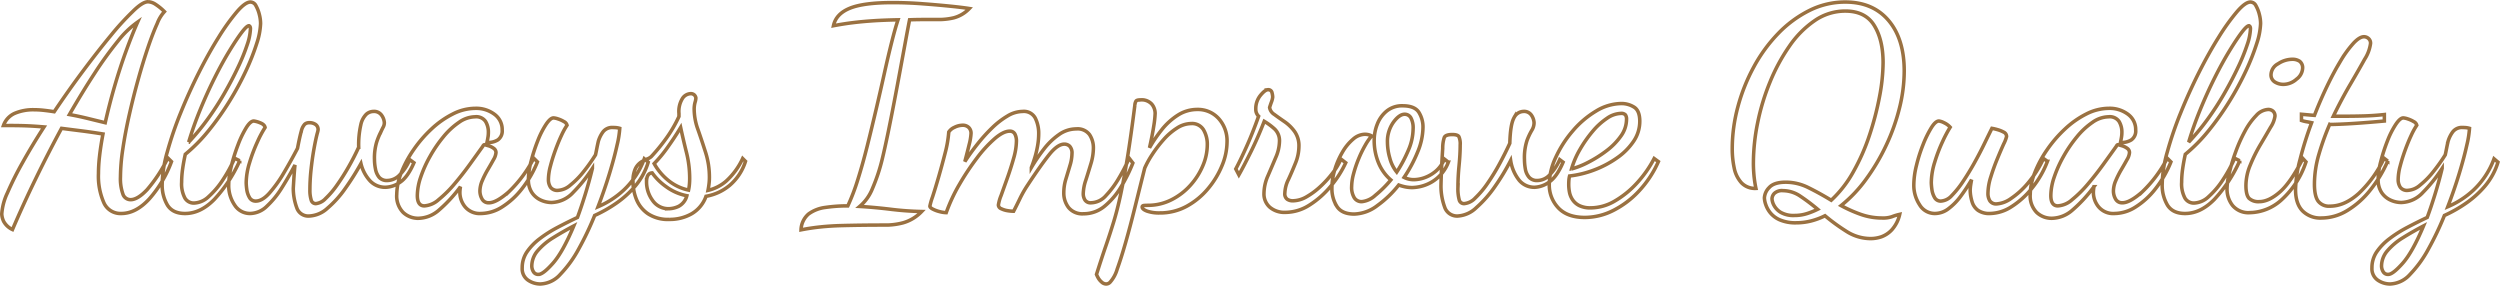 <svg xmlns="http://www.w3.org/2000/svg" width="709.395" height="81.08" viewBox="0 0 709.395 81.08">
  <path id="Path_3707" data-name="Path 3707" d="M2.16,6.96A5.452,5.452,0,0,1-.36,4.6,5.561,5.561,0,0,1-.88,2.56a16.47,16.47,0,0,1,1.6-6,92.648,92.648,0,0,1,4.32-8.64q2.72-4.88,6.08-10.08-2.8-.24-4.92-.32t-4.36-.08H-.4a5.97,5.97,0,0,1,3.24-3.48,13.369,13.369,0,0,1,5.4-1,25.358,25.358,0,0,1,2.8.16q1.44.16,2.96.4,4.08-6.08,8.24-11.64t7.8-9.96a76.027,76.027,0,0,1,6.2-6.8q2.8-2.8,4.4-2.8a4.15,4.15,0,0,1,2.16.76,14.689,14.689,0,0,1,2.48,2.04,10.369,10.369,0,0,0-2.04,3.36Q42-48.8,40.6-44.68t-2.76,9q-1.36,4.88-2.52,10t-1.84,9.72a55.9,55.9,0,0,0-.68,8.04,12.949,12.949,0,0,0,.68,4.76,2.294,2.294,0,0,0,2.2,1.64q2,0,4.68-2.84a41.188,41.188,0,0,0,5.88-9l1.04,1.04A33.312,33.312,0,0,1,41-1.76Q37.2,2.4,33.04,2.4A5.15,5.15,0,0,1,28.08-.68a18.671,18.671,0,0,1-1.52-8.2A45.391,45.391,0,0,1,26.88-14q.32-2.8.96-6.16-3.52-.56-6.4-.92t-5.36-.68Q12.32-14.8,8.76-7.48T2.16,6.96ZM28.48-23.36q1.12-5.04,2.64-10.28t3.24-9.96q1.72-4.72,3.32-8.32a26.272,26.272,0,0,0-5.6,5.4,105.344,105.344,0,0,0-6.6,9.12Q22-32.08,18.32-25.68q2.64.48,5.24,1.12T28.48-23.36ZM51.12,2.4q-3.52,0-5-2.4a11.08,11.08,0,0,1-1.48-5.92,35.455,35.455,0,0,1,1.44-9.12,100.105,100.105,0,0,1,3.8-11.12q2.36-5.84,5.16-11.4t5.64-10.08a59.689,59.689,0,0,1,5.2-7.24q2.36-2.72,3.8-2.72a1.776,1.776,0,0,1,1.56,1.04,9.7,9.7,0,0,1,.96,2.44,10.483,10.483,0,0,1,.36,2.6,20.053,20.053,0,0,1-1.08,5.64,63.522,63.522,0,0,1-3.04,7.72,82.823,82.823,0,0,1-4.64,8.6,79.255,79.255,0,0,1-5.88,8.32A46.75,46.75,0,0,1,51.2-14.4q-.48,2.16-.76,4.16a27.192,27.192,0,0,0-.28,3.76A8.516,8.516,0,0,0,51.08-2a2.917,2.917,0,0,0,2.6,1.44,6.4,6.4,0,0,0,4.2-1.88,23.958,23.958,0,0,0,4.04-4.8,40.272,40.272,0,0,0,3.28-6.04l1.44.72A39.817,39.817,0,0,1,59.44-1.6Q55.52,2.4,51.12,2.4Zm1.04-20.24a66.4,66.4,0,0,0,5.32-6.44,79.782,79.782,0,0,0,4.8-7.4q2.2-3.84,3.88-7.4a54.882,54.882,0,0,0,2.6-6.4,15.541,15.541,0,0,0,.92-4.44,1.378,1.378,0,0,0-.12-.72.794.794,0,0,0-.28-.24q-.64,0-2.12,1.96T63.64-43.6Q61.6-40.24,59.48-36t-4.04,8.92Q53.52-22.4,52.16-17.84ZM86.32,3.12A3.434,3.434,0,0,1,82.84.8a16.059,16.059,0,0,1-1-5.52q.08-1.44.2-3.24t.28-3.4Q80.56-8,78.56-4.84A25.225,25.225,0,0,1,74.32.36,6.944,6.944,0,0,1,69.6,2.4,5.145,5.145,0,0,1,65.2,0a9.789,9.789,0,0,1-1.68-5.76,22.449,22.449,0,0,1,.76-5.36,51.514,51.514,0,0,1,1.88-5.96,28.435,28.435,0,0,1,2.32-4.84q1.2-1.92,2.16-1.92a6.847,6.847,0,0,1,1.72.48q1.32.48,1.48,1.36a29.649,29.649,0,0,0-2.16,4.04,45.474,45.474,0,0,0-2.24,5.92,19.872,19.872,0,0,0-.96,5.72,15.983,15.983,0,0,0,.16,1.88,6.068,6.068,0,0,0,.76,2.28,1.95,1.95,0,0,0,1.8,1.04q1.84,0,3.88-2.28a36.561,36.561,0,0,0,4.08-5.72q2.04-3.44,3.88-6.96.64-3.36,1.08-4.88a4.23,4.23,0,0,1,.96-1.96,1.857,1.857,0,0,1,1.24-.44,3.029,3.029,0,0,1,1.88.52,1.753,1.753,0,0,1,.68,1.48,3.133,3.133,0,0,1-.08.44,6.183,6.183,0,0,1-.16.6q-.48,1.84-.96,4.56t-.8,5.72a54.008,54.008,0,0,0-.32,5.72,9.133,9.133,0,0,0,.36,2.88A1.334,1.334,0,0,0,88.24-.4,4.4,4.4,0,0,0,91-1.84a24.576,24.576,0,0,0,3.24-3.8Q95.92-8,97.52-10.8t2.88-5.6a25.639,25.639,0,0,1,.6-6.36,5.9,5.9,0,0,1,1.56-3,3.092,3.092,0,0,1,2-.8,2.6,2.6,0,0,1,2.4,1.16,4.016,4.016,0,0,1,.72,2.04,2.6,2.6,0,0,1-.32,1.24q-.32.6-.64,1.32a19.692,19.692,0,0,0-1.24,3,15.772,15.772,0,0,0-.6,4.84,14.277,14.277,0,0,0,.28,2.72,5.191,5.191,0,0,0,1.04,2.36,2.886,2.886,0,0,0,2.36.92,4.969,4.969,0,0,0,3.16-1.28,13.666,13.666,0,0,0,3.16-4.64l1.2.88q-1.76,4.08-3.92,5.52A7.534,7.534,0,0,1,108-5.04a5.873,5.873,0,0,1-4.32-1.76,10.982,10.982,0,0,1-2.64-4.96A75.763,75.763,0,0,1,96.6-4.72,29.485,29.485,0,0,1,91.52.92,8.189,8.189,0,0,1,86.32,3.12Zm31.04.64A6.159,6.159,0,0,1,113,2.08a6.683,6.683,0,0,1-1.8-5.12,17.129,17.129,0,0,1,1.28-6.12A31.448,31.448,0,0,1,116-15.72a35.78,35.78,0,0,1,5.08-5.88,25.857,25.857,0,0,1,6.04-4.24,14.2,14.2,0,0,1,6.4-1.6,8.636,8.636,0,0,1,5.4,1.68,5.354,5.354,0,0,1,2.2,4.48,3.074,3.074,0,0,1-1.24,2.8,5.142,5.142,0,0,1-3.08.72q.16-.72.28-1.44a8.745,8.745,0,0,0,.12-1.44,5.825,5.825,0,0,0-.8-3.08,3.175,3.175,0,0,0-2.96-1.32,8.162,8.162,0,0,0-4.56,1.56,21.176,21.176,0,0,0-4.44,4.12,37.155,37.155,0,0,0-3.8,5.56A34.225,34.225,0,0,0,118-7.92a16.625,16.625,0,0,0-.96,5.2q0,2.96,2,2.96a6.7,6.7,0,0,0,4.04-1.76,33.283,33.283,0,0,0,4.48-4.44q2.28-2.68,4.36-5.56t3.68-5.12q.24-.48.48-.48.4.08,1.2.32a4.563,4.563,0,0,1,1.44.72,1.448,1.448,0,0,1,.64,1.2,4.487,4.487,0,0,1-.68,1.96q-.68,1.24-1.6,2.8a27.044,27.044,0,0,0-1.6,3.16A7.619,7.619,0,0,0,134.8-4a4.626,4.626,0,0,0,.6,2.28,2.07,2.07,0,0,0,1.96,1.08q2.08,0,5.6-3.08a35.887,35.887,0,0,0,7.12-9.56l1.04,1.04a30.945,30.945,0,0,1-4.4,7.64A22,22,0,0,1,141.08.56a11.335,11.335,0,0,1-5.96,1.84A5.4,5.4,0,0,1,130.6.52a6.41,6.41,0,0,1-1.48-4.04q0-.4.04-.8t.12-.88a39.931,39.931,0,0,1-6.16,6.68A9.053,9.053,0,0,1,117.36,3.76ZM152,22.4a6.13,6.13,0,0,1-3.6-1.12,3.913,3.913,0,0,1-1.6-3.44,7.918,7.918,0,0,1,1.36-4.56,16.279,16.279,0,0,1,3.6-3.72,35.479,35.479,0,0,1,5.04-3.2q2.8-1.48,5.68-2.84,1.04-2.8,2.16-6.4t2.08-7.52a42.212,42.212,0,0,1-5.44,6.8,8.638,8.638,0,0,1-6.16,2.88,7.391,7.391,0,0,1-3.04-.68,6.031,6.031,0,0,1-2.52-2.12,6.46,6.46,0,0,1-1-3.76,21.039,21.039,0,0,1,.76-5.12,49.03,49.03,0,0,1,1.88-5.8,24.554,24.554,0,0,1,2.36-4.68q1.24-1.84,2.12-1.84a4.84,4.84,0,0,1,1.28.28,7.927,7.927,0,0,1,1.68.76,1.588,1.588,0,0,1,.88,1.04,20.769,20.769,0,0,0-1.6,2.92q-.88,1.88-1.72,4.2t-1.4,4.48a15.28,15.28,0,0,0-.56,3.76,3.892,3.892,0,0,0,.6,2.24,2.381,2.381,0,0,0,2.12.88,5.8,5.8,0,0,0,3.48-1.48,23.678,23.678,0,0,0,3.72-3.76,49.309,49.309,0,0,0,3.44-4.84q.16-.72.36-1.76t.44-2.08a8.619,8.619,0,0,1,1.24-2.56A3.273,3.273,0,0,1,172.56-22q.48,0,.92.04a5.51,5.51,0,0,1,1,.2,27.212,27.212,0,0,1-.76,4.76q-.76,3.48-2.16,8.08T168.32.48a25.042,25.042,0,0,0,7.24-4.68,22.957,22.957,0,0,0,5.88-8.92l1.12.96a19.06,19.06,0,0,1-3.64,6.72,27.556,27.556,0,0,1-5.48,4.96,38.991,38.991,0,0,1-6.08,3.44,85.843,85.843,0,0,1-4.56,9.56,32.484,32.484,0,0,1-5.2,7.16A7.965,7.965,0,0,1,152,22.4Zm-.56-2.72q1.28,0,4.08-3.16t5.92-10.6q-3.04,1.6-5.8,3.32a18.527,18.527,0,0,0-4.44,3.72,6.688,6.688,0,0,0-1.68,4.4,3.165,3.165,0,0,0,.44,1.52A1.552,1.552,0,0,0,151.44,19.68Zm37.12-15.6a10.275,10.275,0,0,1-6.12-1.64,9.052,9.052,0,0,1-3.24-4.08,13.343,13.343,0,0,1-.96-4.92,8.438,8.438,0,0,1,.64-3.68,4.652,4.652,0,0,1,1.56-1.88,9.345,9.345,0,0,1,1.76-.92,3.531,3.531,0,0,0,1.24-.72A52.871,52.871,0,0,0,187.72-19a37.45,37.45,0,0,0,3.56-6.12V-26a6.936,6.936,0,0,1,1.04-4.32,2.921,2.921,0,0,1,2.24-1.28,1.467,1.467,0,0,1,1.08.36,1.518,1.518,0,0,1,.44.84,4.725,4.725,0,0,1-.24,1.28,7.423,7.423,0,0,0-.24,2.08,17.178,17.178,0,0,0,1.08,5.64q1.08,3.08,2.16,6.48a23.245,23.245,0,0,1,1.08,7.08,15.465,15.465,0,0,1-.12,1.92q-.12.96-.28,1.76a11.994,11.994,0,0,0,5.12-2.6,20.024,20.024,0,0,0,4.72-6.44l.8.8a14.77,14.77,0,0,1-4.52,6.84,14.334,14.334,0,0,1-6.68,3.08,9.277,9.277,0,0,1-4.08,4.96A12.509,12.509,0,0,1,188.56,4.08Zm-.08-3.04A6.778,6.778,0,0,0,191.2.36a4.715,4.715,0,0,0,2.32-3,14.442,14.442,0,0,1-5.92-2.6,16.37,16.37,0,0,1-3.92-3.88q-1.6.08-1.6,2.56a8.887,8.887,0,0,0,1.68,5.2A5.431,5.431,0,0,0,188.48,1.04ZM194-4.24a12.8,12.8,0,0,0,.24-1.56q.08-.84.08-1.8a30.245,30.245,0,0,0-.92-7.36q-.92-3.68-1.64-7.04-1.68,2.8-3.68,5.6a36.986,36.986,0,0,1-3.84,4.64A16.291,16.291,0,0,0,188-7.2,13.526,13.526,0,0,0,194-4.24ZM225.92,7.04a6.159,6.159,0,0,1,2.16-4.52A10.254,10.254,0,0,1,232.84.68,42.793,42.793,0,0,1,239.2.24a59.577,59.577,0,0,0,2.84-7.48q1.4-4.44,2.68-9.56t2.52-10.4q1.24-5.28,2.32-10.16t2.08-8.84q1-3.96,1.8-6.36-4.08.08-7.08.28t-5.64.52q-2.64.32-5.6.88.72-3.36,4.64-4.96t12.16-1.6q4.08,0,8.36.32t7.84.68q3.56.36,5.56.68a9.482,9.482,0,0,1-4.44,2.64,18.477,18.477,0,0,1-3.88.48h-4.64q-2.16,0-4,.08-.4,2-1.08,5.68t-1.52,8.24q-.84,4.56-1.76,9.36t-1.8,9.04q-.88,4.24-1.6,7.2a51.482,51.482,0,0,1-2.76,8.32A12.91,12.91,0,0,1,242.56.4q4.16.24,8.76.8a86.767,86.767,0,0,0,8.84.64,11.74,11.74,0,0,1-5.28,3.2,19.346,19.346,0,0,1-4.4.64q-3.92,0-7.16.04t-6.12.12q-2.88.08-5.64.36T225.92,7.04Zm80.16-4.56A5.021,5.021,0,0,1,301.84.72a6.728,6.728,0,0,1-1.36-4.24,13.2,13.2,0,0,1,.6-3.88q.6-1.96,1.16-3.84a11.821,11.821,0,0,0,.56-3.32,2.837,2.837,0,0,0-.64-2.12,2.147,2.147,0,0,0-1.52-.6q-1.92,0-4.32,3t-6.08,8.6A32.132,32.132,0,0,0,288-1.76q-.96,2-1.76,3.52a11.122,11.122,0,0,1-1.72-.16,6.187,6.187,0,0,1-1.8-.56,1.189,1.189,0,0,1-.8-1.04,11.55,11.55,0,0,1,.76-2.68q.76-2.12,1.76-4.92t1.8-5.64a18.353,18.353,0,0,0,.8-4.84,4.3,4.3,0,0,0-.44-2.08,1.552,1.552,0,0,0-1.48-.8q-1.76,0-4.2,2.08a35.636,35.636,0,0,0-5.04,5.48,72.1,72.1,0,0,0-4.96,7.44,47.354,47.354,0,0,0-3.8,8.12,7.912,7.912,0,0,1-1.84-.28,8.844,8.844,0,0,1-1.96-.72q-.84-.44-.84-.84a18.134,18.134,0,0,1,.76-2.64q.76-2.32,1.72-5.64t1.84-6.76a33.011,33.011,0,0,0,1.04-6,3.592,3.592,0,0,1,1.6-1.32,5.178,5.178,0,0,1,2.32-.6,2.378,2.378,0,0,1,1.76.64,2.272,2.272,0,0,1,.64,1.68,15.254,15.254,0,0,1-.52,3.12q-.52,2.16-1.24,4.88,1.6-2.48,3.6-5a46.517,46.517,0,0,1,4.16-4.6,23.065,23.065,0,0,1,4.36-3.36,8.5,8.5,0,0,1,4.28-1.28,3.646,3.646,0,0,1,3.6,1.92,9.71,9.71,0,0,1,.96,4.4,19.878,19.878,0,0,1-.32,3.48,28.242,28.242,0,0,1-.8,3.36q-.48,1.56-.96,2.76a48.973,48.973,0,0,1,3.56-5.24A19.434,19.434,0,0,1,299.12-20,8.461,8.461,0,0,1,304-21.6a4.206,4.206,0,0,1,3.8,1.64,6.751,6.751,0,0,1,1.08,3.8,15.643,15.643,0,0,1-.72,4.48q-.72,2.4-1.44,4.64A12.893,12.893,0,0,0,306-3.2a3.357,3.357,0,0,0,.48,1.76,1.88,1.88,0,0,0,1.76.8,5.79,5.79,0,0,0,4.2-2.04,26.631,26.631,0,0,0,3.68-4.96,54.525,54.525,0,0,0,2.92-5.64l1.04,1.36a45,45,0,0,1-3.28,6.64A20.978,20.978,0,0,1,312.12.28,9.27,9.27,0,0,1,306.08,2.48Zm6.4,19.92a1.955,1.955,0,0,1-1.28-.56,4.36,4.36,0,0,1-1-1.24,7.765,7.765,0,0,1-.44-.92q1.44-4.56,2.64-8.04t2.24-6.88q1.04-3.4,1.96-7.68t1.92-10.4q1-6.12,2.12-15a2.637,2.637,0,0,1,.32-1.16q.24-.36,1.28-.36a3.866,3.866,0,0,1,3.2,1.2A4.131,4.131,0,0,1,326.4-26a28.143,28.143,0,0,1-.4,3.64q-.4,2.6-1.2,6.12a38.754,38.754,0,0,1,3.44-5.08,18.664,18.664,0,0,1,4.56-4.16,10.177,10.177,0,0,1,5.6-1.64,7.883,7.883,0,0,1,6,2.56,9.428,9.428,0,0,1,2.4,6.72,17.7,17.7,0,0,1-1.4,6.6,24.611,24.611,0,0,1-3.96,6.56,20.953,20.953,0,0,1-6.04,5,15.712,15.712,0,0,1-7.72,1.92,10.287,10.287,0,0,1-3.6-.52q-1.36-.52-1.36-1.16,0-.4.6-.44t1.4-.04a14.674,14.674,0,0,0,6.36-1.6,18.1,18.1,0,0,0,5.28-4.04,19.554,19.554,0,0,0,3.56-5.56,15.2,15.2,0,0,0,1.28-5.92,8.114,8.114,0,0,0-1.08-4.32,3.774,3.774,0,0,0-3.48-1.76,7.566,7.566,0,0,0-4.04,1.28,17.679,17.679,0,0,0-3.84,3.32,35.7,35.7,0,0,0-3.2,4.2,26.332,26.332,0,0,0-2.12,3.84Q322-4.72,320.64.76T318,10.72q-1.28,4.48-2.36,7.44a9.507,9.507,0,0,1-2.04,3.76A1.535,1.535,0,0,1,312.48,22.4ZM363.36,2.08A6.38,6.38,0,0,1,358.92.6a4.978,4.978,0,0,1-1.64-3.88,12.62,12.62,0,0,1,1.12-5q1.12-2.6,2.2-5.16A11.942,11.942,0,0,0,361.68-18a4.574,4.574,0,0,0-1.36-3.56,18.53,18.53,0,0,0-2.96-2.2Q355.6-19.2,353.52-15t-3.36,6.44l-.88-1.68q1.12-2.08,2.92-6.04t3.56-8.92a2.714,2.714,0,0,1-.8-2,5.957,5.957,0,0,1,1.32-3.92q1.32-1.6,2.12-1.6a1.05,1.05,0,0,1,1.16.84,6,6,0,0,1,.2,1.24,5.7,5.7,0,0,1-.4,1.52q-.4,1.12-.48,1.44a2.808,2.808,0,0,0,1.32,1.96q1.24.92,2.88,2.04a11.941,11.941,0,0,1,2.88,2.8,6.949,6.949,0,0,1,1.24,4.24,12.8,12.8,0,0,1-1,4.8q-1,2.48-2,4.64a9.33,9.33,0,0,0-1,3.84,1.9,1.9,0,0,0,.68,1.72,2.808,2.808,0,0,0,1.56.44,8,8,0,0,0,3.96-1.16,21.165,21.165,0,0,0,4-3,29.509,29.509,0,0,0,3.48-3.88,17.76,17.76,0,0,0,2.24-3.8L380.48-12a29.524,29.524,0,0,1-4.24,6.64A25.313,25.313,0,0,1,370.2,0,12.723,12.723,0,0,1,363.36,2.08Zm19.52.48q-3.52,0-4.92-2.2a9.4,9.4,0,0,1-1.4-5.16,18.018,18.018,0,0,1,.8-5.16,22.662,22.662,0,0,1,2.16-5,13.97,13.97,0,0,1,3.04-3.72,5.262,5.262,0,0,1,3.36-1.4,4.446,4.446,0,0,1,1,.12,3.155,3.155,0,0,1,.92.36,15.722,15.722,0,0,0-1.8,2.6,32.218,32.218,0,0,0-1.88,3.84,33.119,33.119,0,0,0-1.44,4.24,14.606,14.606,0,0,0-.56,3.64,5.643,5.643,0,0,0,.76,3.24,2.447,2.447,0,0,0,2.12,1.08,6.633,6.633,0,0,0,3.84-1.8,32.208,32.208,0,0,0,4.4-4.36,12.833,12.833,0,0,1-3.52-4.92,16.571,16.571,0,0,1-1.2-6.36,12.374,12.374,0,0,1,.88-4.56,8.975,8.975,0,0,1,2.68-3.72,6.881,6.881,0,0,1,4.52-1.48q3.36,0,4.56,1.8a7.829,7.829,0,0,1,1.2,4.44,18.525,18.525,0,0,1-1.52,6.88,38.978,38.978,0,0,1-3.84,7.2,6.172,6.172,0,0,0,2.8.64,9.427,9.427,0,0,0,2.88-.52,10.232,10.232,0,0,0,3.2-1.8,8.87,8.87,0,0,0,2.56-3.52l1.12.88A11.064,11.064,0,0,1,405-6.6a11.513,11.513,0,0,1-5.64,1.64,9.784,9.784,0,0,1-2-.2,13.336,13.336,0,0,1-1.84-.52A29.919,29.919,0,0,1,389.44.16,11.318,11.318,0,0,1,382.88,2.56ZM394.96-9.36a40.186,40.186,0,0,0,3.28-6.16,15.557,15.557,0,0,0,1.36-6.08,6.025,6.025,0,0,0-.64-3.16,1.989,1.989,0,0,0-1.76-1q-1.52,0-3.2,2.28a9.383,9.383,0,0,0-1.68,5.72,16.488,16.488,0,0,0,.68,4.48A10.406,10.406,0,0,0,394.96-9.36ZM412.24,3.12A3.707,3.707,0,0,1,408.56.6a17.29,17.29,0,0,1-1.04-6.52q0-.4.08-2.76t.4-7.4a9.773,9.773,0,0,1,.44-3.08q.36-.84,2.28-.84,1.52,0,1.88.6a5.161,5.161,0,0,1,.36,2.36q0,2.56-.32,5.84t-.32,6.24a12.044,12.044,0,0,0,.36,3.48,1.388,1.388,0,0,0,1.4,1.08A4.9,4.9,0,0,0,417.24-2a25.771,25.771,0,0,0,3.52-4.2,59.279,59.279,0,0,0,3.4-5.56q1.6-2.96,2.88-5.76.16-5.44,1.2-7.24a3.039,3.039,0,0,1,2.64-1.8,2.507,2.507,0,0,1,2.36,1.16,4.173,4.173,0,0,1,.68,2.04,4.065,4.065,0,0,1-.64,2.16,18.605,18.605,0,0,0-1.36,2.88,15.7,15.7,0,0,0-.72,5.44,15.452,15.452,0,0,0,.24,2.6,4.9,4.9,0,0,0,1.04,2.36,2.946,2.946,0,0,0,2.4.96,4.825,4.825,0,0,0,3.2-1.32,14.739,14.739,0,0,0,3.12-4.6l.96.72Q440.4-8,438.2-6.52a7.49,7.49,0,0,1-4.12,1.48A5.548,5.548,0,0,1,429.72-7a11.89,11.89,0,0,1-2.44-5.64,62.01,62.01,0,0,1-4.44,7.36,32.88,32.88,0,0,1-5.28,6A8.276,8.276,0,0,1,412.24,3.12Zm36.08.4q-4.96,0-7.52-2.72a9.431,9.431,0,0,1-2.56-6.72,18.388,18.388,0,0,1,1.8-7.52,31.493,31.493,0,0,1,4.8-7.52,26.505,26.505,0,0,1,6.64-5.68,14.1,14.1,0,0,1,7.24-2.16,6.713,6.713,0,0,1,3.56,1q1.64,1,1.64,4.04a10.048,10.048,0,0,1-1.76,5.68,18.037,18.037,0,0,1-4.72,4.72A29.1,29.1,0,0,1,451-9.96a28.879,28.879,0,0,1-7,1.72A7.048,7.048,0,0,0,443.8-7q-.04.6-.04,1.24a11.882,11.882,0,0,0,.2,2.08,5.786,5.786,0,0,0,.88,2.16A4.938,4.938,0,0,0,446.76.16,7.072,7.072,0,0,0,450,.8a13.574,13.574,0,0,0,6.8-1.92,26.428,26.428,0,0,0,6.28-5.08,32.148,32.148,0,0,0,4.92-7l1.2.88a29.987,29.987,0,0,1-5.52,8.36,25.833,25.833,0,0,1-7.32,5.52A17.951,17.951,0,0,1,448.32,3.52Zm-3.76-13.76a23.621,23.621,0,0,0,4.8-1.92,35.029,35.029,0,0,0,5.12-3.24,18.788,18.788,0,0,0,4.08-4.16,8.168,8.168,0,0,0,1.6-4.76,2.051,2.051,0,0,0-.32-1.28,1.594,1.594,0,0,0-1.28-.4,7.292,7.292,0,0,0-3.96,1.4,19.411,19.411,0,0,0-4.08,3.72,35.216,35.216,0,0,0-3.56,5.08A24.52,24.52,0,0,0,444.56-10.24ZM529.52,9.52a12.75,12.75,0,0,1-6.88-2,54.861,54.861,0,0,1-6.16-4.48,19.731,19.731,0,0,1-3.96,1.48,16.937,16.937,0,0,1-4.2.52,11.136,11.136,0,0,1-4.68-.84,7.15,7.15,0,0,1-2.72-2.04A7.653,7.653,0,0,1,499.64-.2a6.577,6.577,0,0,1-.36-1.8,4.523,4.523,0,0,1,1.36-2.96q1.36-1.52,4.72-1.52a14.4,14.4,0,0,1,6.44,1.56q3.16,1.56,6.44,3.56a32.252,32.252,0,0,0,6.28-8.08,58.444,58.444,0,0,0,4.6-10.44,83.539,83.539,0,0,0,2.84-10.92,52.915,52.915,0,0,0,1-9.6q0-6.48-2.52-10.56t-8.2-4.08a15.225,15.225,0,0,0-8.64,2.68,27.737,27.737,0,0,0-7.2,7.24,52.352,52.352,0,0,0-5.52,10.2,63.235,63.235,0,0,0-3.52,11.6,58.15,58.15,0,0,0-1.2,11.48q0,1.6.16,3.4a32.249,32.249,0,0,0,.56,3.72,5.334,5.334,0,0,1-4.12-1.6,8.732,8.732,0,0,1-2.04-4.16,25.811,25.811,0,0,1-.56-5.52,45.655,45.655,0,0,1,1.6-11.88,51.468,51.468,0,0,1,4.52-11.32,43.148,43.148,0,0,1,6.92-9.48,32.269,32.269,0,0,1,8.84-6.52,22.667,22.667,0,0,1,10.2-2.4q7.84,0,12.28,5.24T538.96-38a43.617,43.617,0,0,1-1.32,10.36,56.489,56.489,0,0,1-3.76,10.6,58.148,58.148,0,0,1-5.72,9.68A38.528,38.528,0,0,1,521.04.16a38.718,38.718,0,0,0,5.56,2.48,18.1,18.1,0,0,0,6.12,1.04,7.647,7.647,0,0,0,2.72-.36,15.3,15.3,0,0,1,2.24-.68,9.788,9.788,0,0,1-2.28,4.44,7.544,7.544,0,0,1-3,1.96A9.573,9.573,0,0,1,529.52,9.52ZM507.84,2.96a11.447,11.447,0,0,0,3.48-.52A21.21,21.21,0,0,0,514.4,1.2a55.746,55.746,0,0,0-4.88-3.68,8.828,8.828,0,0,0-4.96-1.6,3.179,3.179,0,0,0-2.44.76,2.335,2.335,0,0,0-.68,1.56A4.377,4.377,0,0,0,502,.08a5.24,5.24,0,0,0,1.92,2A7.234,7.234,0,0,0,507.84,2.96Zm39.84-.56a5.01,5.01,0,0,1-4.36-2.48,10.062,10.062,0,0,1-1.64-5.68,23.62,23.62,0,0,1,.72-5.36,42.916,42.916,0,0,1,1.88-5.96,30.431,30.431,0,0,1,2.36-4.84q1.2-1.92,2.16-1.92a4.3,4.3,0,0,1,1.44.48A5.353,5.353,0,0,1,552-22.08,36.861,36.861,0,0,0,549.84-18a43.478,43.478,0,0,0-2.24,5.88,20.088,20.088,0,0,0-.96,5.8,16.911,16.911,0,0,0,.16,1.84,6.107,6.107,0,0,0,.76,2.32,1.95,1.95,0,0,0,1.8,1.04,4.465,4.465,0,0,0,3.08-1.56,26.849,26.849,0,0,0,3.2-4q1.64-2.44,3.2-5.24t2.84-5.44q1.28-2.64,2.16-4.4a13.079,13.079,0,0,1,1.56.36,8.454,8.454,0,0,1,1.8.72,1.362,1.362,0,0,1,.8,1.24,9.4,9.4,0,0,1-.8,2.08q-.8,1.76-1.84,4.28t-1.84,5.12a15.892,15.892,0,0,0-.8,4.6,3.9,3.9,0,0,0,.56,2.2,2.135,2.135,0,0,0,1.92.84,7.882,7.882,0,0,0,4.04-1.52,23.1,23.1,0,0,0,4.84-4.4,30.5,30.5,0,0,0,4.4-6.96l1.12.8a27.967,27.967,0,0,1-4.44,7.68A23.516,23.516,0,0,1,569.32.52a11.561,11.561,0,0,1-6.04,1.88,5.594,5.594,0,0,1-3.36-.88,4.606,4.606,0,0,1-1.68-2.36A12.059,12.059,0,0,1,557.68-4a10.769,10.769,0,0,1,.12-1.6q.12-.8.28-1.6A48.933,48.933,0,0,1,555-2.52a17.027,17.027,0,0,1-3.48,3.56A6.373,6.373,0,0,1,547.68,2.4Zm33.2,1.36a6.159,6.159,0,0,1-4.36-1.68,6.683,6.683,0,0,1-1.8-5.12A17.129,17.129,0,0,1,576-9.16a31.447,31.447,0,0,1,3.52-6.56,35.781,35.781,0,0,1,5.08-5.88,25.858,25.858,0,0,1,6.04-4.24,14.2,14.2,0,0,1,6.4-1.6,8.636,8.636,0,0,1,5.4,1.68,5.354,5.354,0,0,1,2.2,4.48,3.073,3.073,0,0,1-1.24,2.8,5.142,5.142,0,0,1-3.08.72q.16-.72.28-1.44a8.743,8.743,0,0,0,.12-1.44,5.825,5.825,0,0,0-.8-3.08,3.175,3.175,0,0,0-2.96-1.32,8.162,8.162,0,0,0-4.56,1.56,21.178,21.178,0,0,0-4.44,4.12,37.155,37.155,0,0,0-3.8,5.56,34.226,34.226,0,0,0-2.64,5.88,16.626,16.626,0,0,0-.96,5.2q0,2.96,2,2.96a6.7,6.7,0,0,0,4.04-1.76,33.284,33.284,0,0,0,4.48-4.44q2.28-2.68,4.36-5.56t3.68-5.12q.24-.48.48-.48.4.08,1.2.32a4.564,4.564,0,0,1,1.44.72,1.448,1.448,0,0,1,.64,1.2,4.487,4.487,0,0,1-.68,1.96q-.68,1.24-1.6,2.8A27.037,27.037,0,0,0,599-6.96,7.62,7.62,0,0,0,598.32-4a4.627,4.627,0,0,0,.6,2.28,2.07,2.07,0,0,0,1.96,1.08q2.08,0,5.6-3.08a35.886,35.886,0,0,0,7.12-9.56l1.04,1.04a30.945,30.945,0,0,1-4.4,7.64A22,22,0,0,1,604.6.56a11.335,11.335,0,0,1-5.96,1.84A5.4,5.4,0,0,1,594.12.52a6.41,6.41,0,0,1-1.48-4.04q0-.4.04-.8t.12-.88a39.932,39.932,0,0,1-6.16,6.68A9.053,9.053,0,0,1,580.88,3.76ZM618.64,2.4q-3.52,0-5-2.4a11.081,11.081,0,0,1-1.48-5.92,35.454,35.454,0,0,1,1.44-9.12,100.116,100.116,0,0,1,3.8-11.12q2.36-5.84,5.16-11.4t5.64-10.08a59.69,59.69,0,0,1,5.2-7.24q2.36-2.72,3.8-2.72a1.776,1.776,0,0,1,1.56,1.04,9.7,9.7,0,0,1,.96,2.44,10.484,10.484,0,0,1,.36,2.6A20.053,20.053,0,0,1,639-45.88a63.523,63.523,0,0,1-3.04,7.72,82.813,82.813,0,0,1-4.64,8.6,79.262,79.262,0,0,1-5.88,8.32,46.751,46.751,0,0,1-6.72,6.84q-.48,2.16-.76,4.16a27.2,27.2,0,0,0-.28,3.76A8.516,8.516,0,0,0,618.6-2a2.917,2.917,0,0,0,2.6,1.44,6.4,6.4,0,0,0,4.2-1.88,23.959,23.959,0,0,0,4.04-4.8,40.275,40.275,0,0,0,3.28-6.04l1.44.72a39.816,39.816,0,0,1-7.2,10.96Q623.04,2.4,618.64,2.4Zm1.04-20.24A66.4,66.4,0,0,0,625-24.28a79.781,79.781,0,0,0,4.8-7.4q2.2-3.84,3.88-7.4a54.883,54.883,0,0,0,2.6-6.4,15.54,15.54,0,0,0,.92-4.44,1.377,1.377,0,0,0-.12-.72.794.794,0,0,0-.28-.24q-.64,0-2.12,1.96t-3.52,5.32Q629.12-40.24,627-36t-4.04,8.92Q621.04-22.4,619.68-17.84Zm17.36,20a5.873,5.873,0,0,1-4.88-2,7.445,7.445,0,0,1-1.6-4.8,20.419,20.419,0,0,1,.68-4.64,55.8,55.8,0,0,1,1.8-5.88,42.51,42.51,0,0,1,2.6-5.8,19.243,19.243,0,0,1,3.2-4.44,4.926,4.926,0,0,1,3.4-1.72,2.019,2.019,0,0,1,1.36.48,1.792,1.792,0,0,1,.56,1.44,7.61,7.61,0,0,1-1.24,3.12q-1.24,2.16-2.88,4.92a43.489,43.489,0,0,0-2.88,5.8,15.269,15.269,0,0,0-1.24,5.76q0,2.8.92,3.72a3.87,3.87,0,0,0,2.84.92q2.72,0,5.84-2.72t6.56-9.52l.88.96a24.981,24.981,0,0,1-6.8,10.64A13.723,13.723,0,0,1,637.04,2.16Zm9.52-36.4a4.483,4.483,0,0,1-2.44-.68,2.326,2.326,0,0,1-1.08-2.12,3.637,3.637,0,0,1,2-3.04,7.372,7.372,0,0,1,4-1.28,3.744,3.744,0,0,1,2.12.56,2.321,2.321,0,0,1,.84,2.08,4.093,4.093,0,0,1-1.72,3A5.6,5.6,0,0,1,646.56-34.24Zm10.8,37.92a7.136,7.136,0,0,1-5.4-2.04Q650-.4,650-4.4a36.04,36.04,0,0,1,1.28-8.52,99.333,99.333,0,0,1,3.28-10.44q-.72-.16-1.44-.28a9.475,9.475,0,0,1-1.44-.36v-1.76l1.76.16q.88.08,1.92.16,1.68-4.32,3.6-8.32t3.84-7.16a30.878,30.878,0,0,1,3.64-5q1.72-1.84,3-1.84a1.966,1.966,0,0,1,1.24.48,1.733,1.733,0,0,1,.6,1.44,10.919,10.919,0,0,1-1.68,4.48q-1.68,3.04-4.12,7.2t-4.76,8.96h2.8q2.96,0,5.84-.08t5.84-.4v1.84q-4.4.4-7.92.64t-6.48.32h-1.12a73.695,73.695,0,0,0-3.04,8.44,30.165,30.165,0,0,0-1.28,8.52q0,3.36,1.04,4.8A3.862,3.862,0,0,0,659.76.32q4.16,0,8.2-3.64a32.7,32.7,0,0,0,7.16-9.96l1.04.8a36.389,36.389,0,0,1-4.96,8.24,24.507,24.507,0,0,1-6.52,5.8A14.133,14.133,0,0,1,657.36,3.68ZM676.88,22.4a6.129,6.129,0,0,1-3.6-1.12,3.913,3.913,0,0,1-1.6-3.44,7.918,7.918,0,0,1,1.36-4.56,16.278,16.278,0,0,1,3.6-3.72,35.478,35.478,0,0,1,5.04-3.2q2.8-1.48,5.68-2.84,1.04-2.8,2.16-6.4t2.08-7.52a42.212,42.212,0,0,1-5.44,6.8A8.638,8.638,0,0,1,680-.72a7.391,7.391,0,0,1-3.04-.68,6.031,6.031,0,0,1-2.52-2.12,6.46,6.46,0,0,1-1-3.76,21.04,21.04,0,0,1,.76-5.12,49.032,49.032,0,0,1,1.88-5.8,24.554,24.554,0,0,1,2.36-4.68q1.24-1.84,2.12-1.84a4.84,4.84,0,0,1,1.28.28,7.926,7.926,0,0,1,1.68.76,1.588,1.588,0,0,1,.88,1.04,20.773,20.773,0,0,0-1.6,2.92q-.88,1.88-1.72,4.2t-1.4,4.48a15.28,15.28,0,0,0-.56,3.76,3.893,3.893,0,0,0,.6,2.24,2.381,2.381,0,0,0,2.12.88,5.8,5.8,0,0,0,3.48-1.48,23.677,23.677,0,0,0,3.72-3.76,49.324,49.324,0,0,0,3.44-4.84q.16-.72.36-1.76t.44-2.08a8.618,8.618,0,0,1,1.24-2.56A3.273,3.273,0,0,1,697.44-22q.48,0,.92.04a5.51,5.51,0,0,1,1,.2A27.214,27.214,0,0,1,698.6-17q-.76,3.48-2.16,8.08T693.2.48a25.041,25.041,0,0,0,7.24-4.68,22.957,22.957,0,0,0,5.88-8.92l1.12.96a19.059,19.059,0,0,1-3.64,6.72,27.555,27.555,0,0,1-5.48,4.96,38.99,38.99,0,0,1-6.08,3.44,85.843,85.843,0,0,1-4.56,9.56,32.487,32.487,0,0,1-5.2,7.16A7.965,7.965,0,0,1,676.88,22.4Zm-.56-2.72q1.28,0,4.08-3.16t5.92-10.6q-3.04,1.6-5.8,3.32a18.527,18.527,0,0,0-4.44,3.72,6.688,6.688,0,0,0-1.68,4.4,3.165,3.165,0,0,0,.44,1.52A1.552,1.552,0,0,0,676.32,19.68Z" transform="translate(1.38 58.18)" fill="none" stroke="#9a7141" stroke-width="1"/>
</svg>
